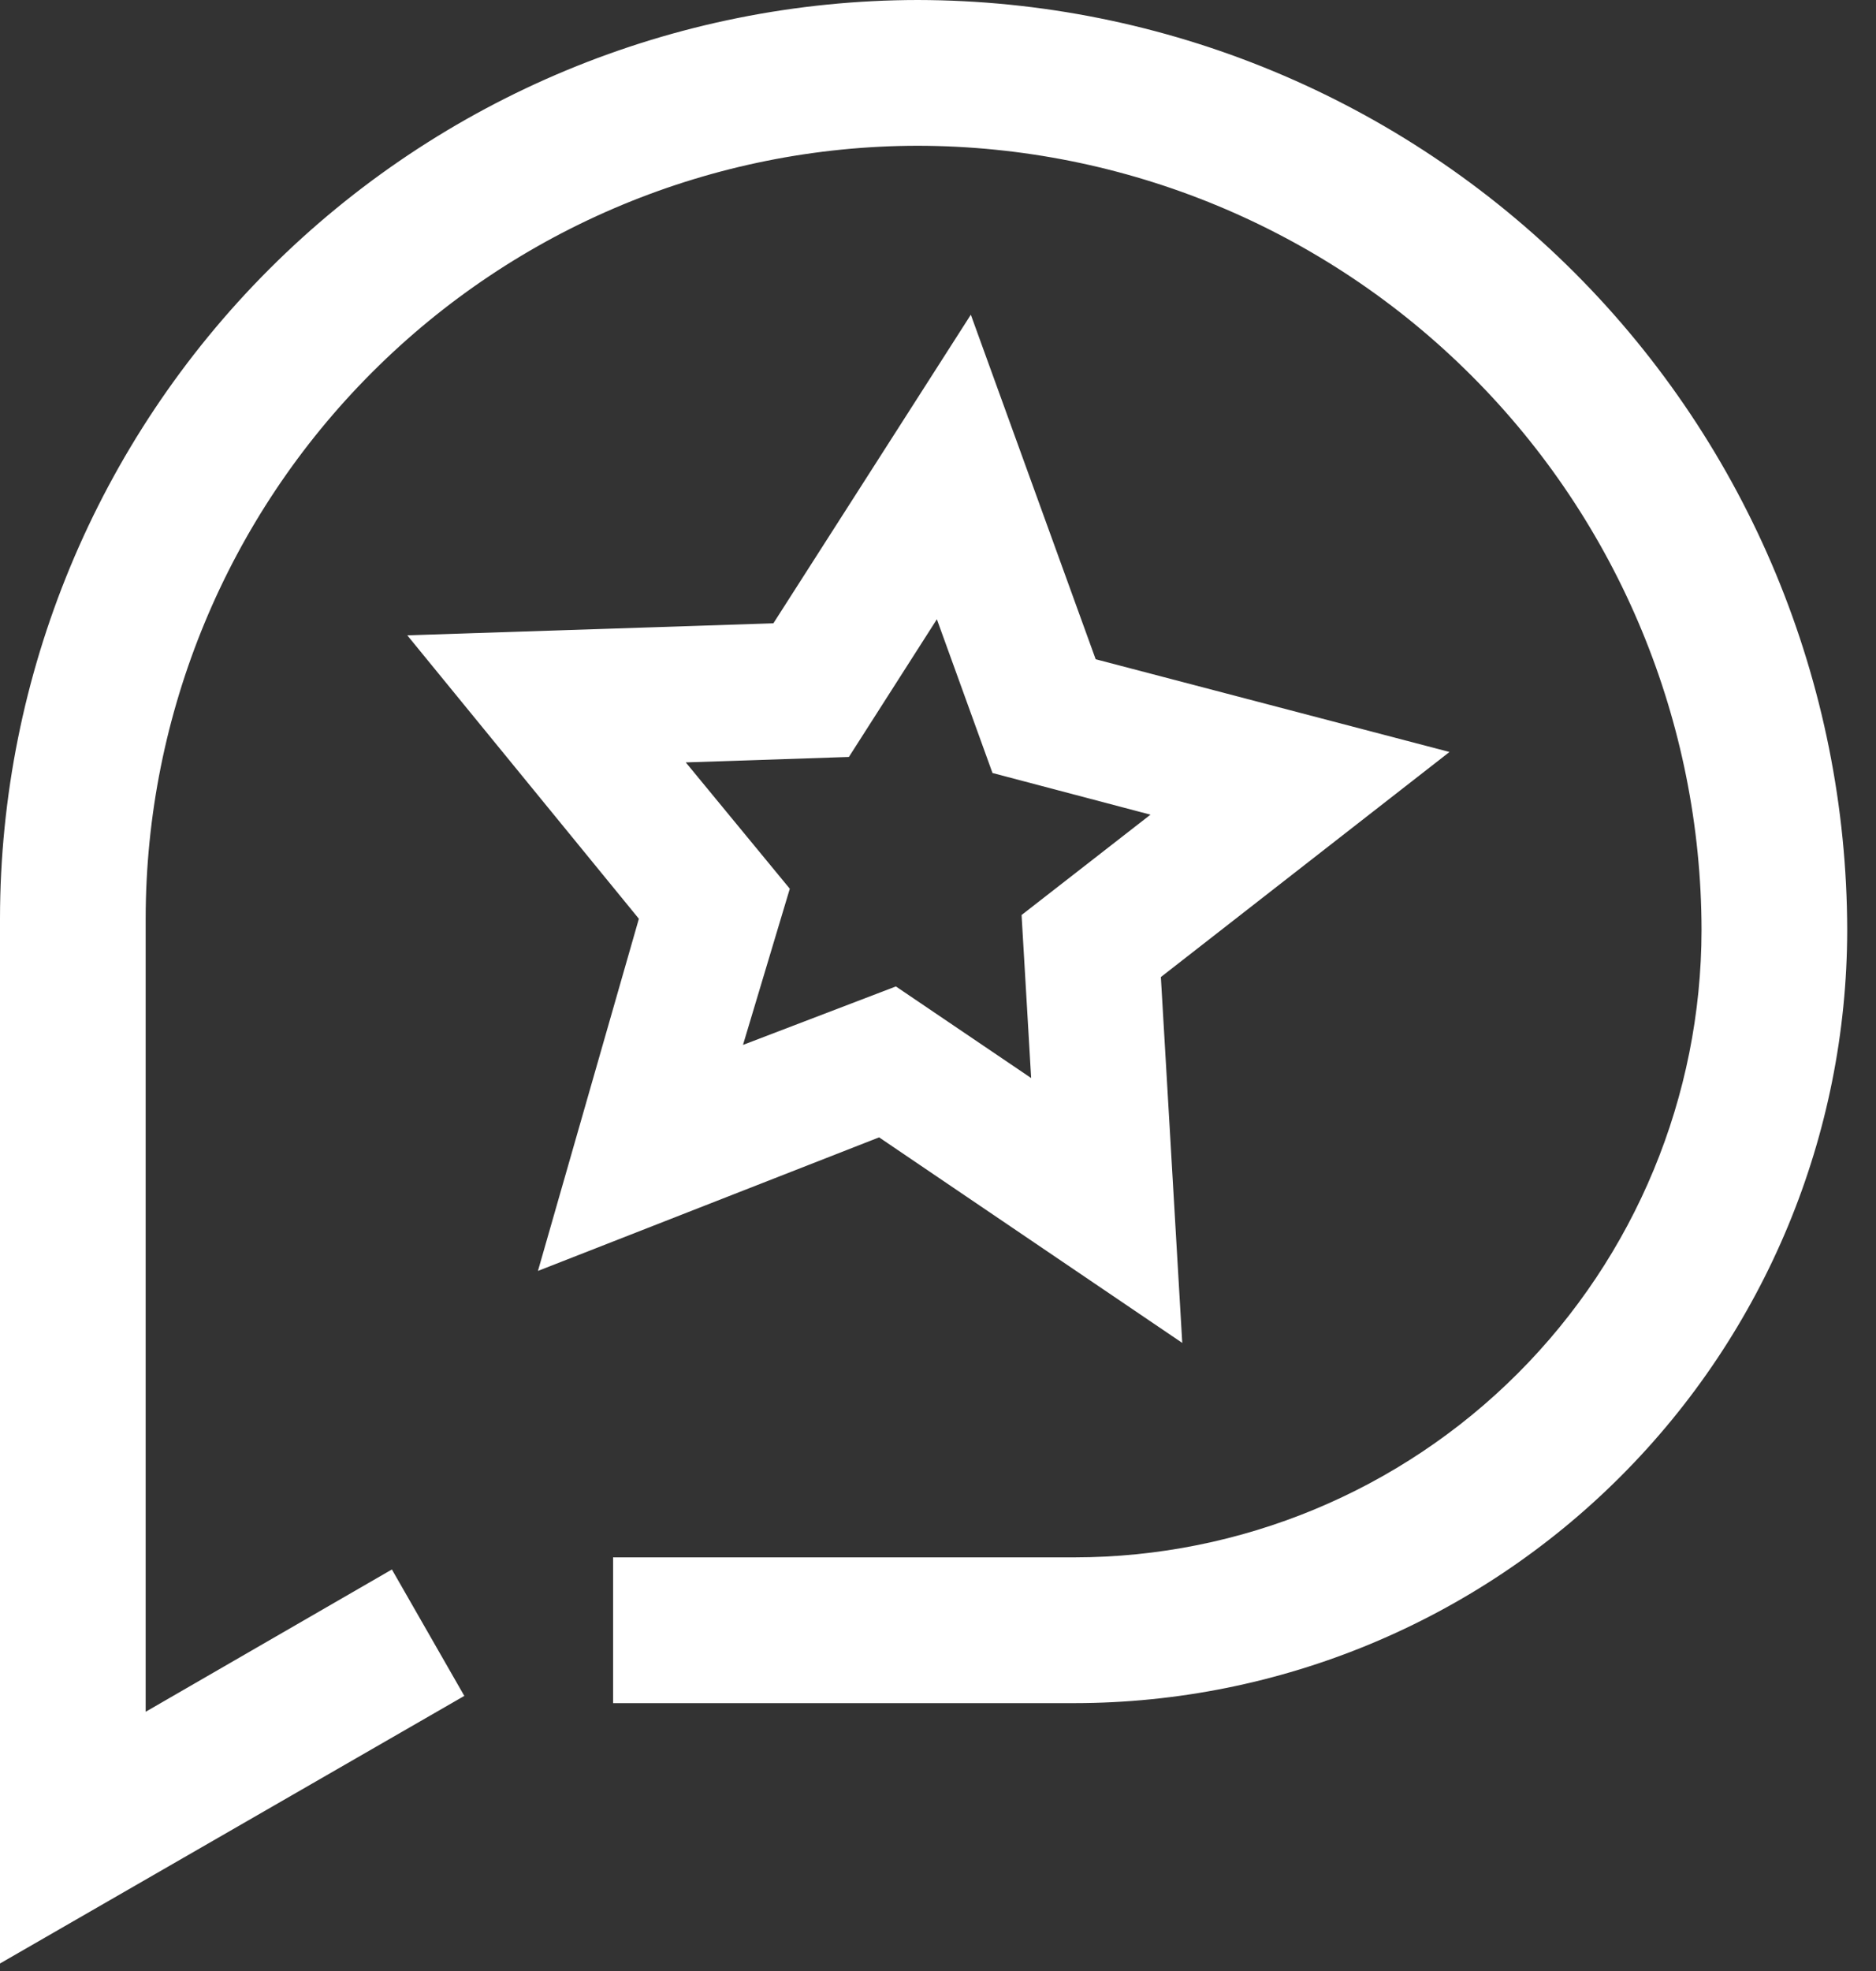 <svg width="20" height="21" viewBox="0 0 20 21" fill="none" xmlns="http://www.w3.org/2000/svg">
<rect x="0" y="0" width="20" height="21" fill="#333333" stroke="none"/>
<path d="M12.604 14.308L9.372 12.118L5.735 13.541L6.811 9.789L4.342 6.769L8.245 6.641L10.35 3.353L11.681 7.024L15.453 8.012L12.376 10.41L12.604 14.308ZM9.551 10.51L10.993 11.486L10.891 9.749L12.265 8.68L10.581 8.236L9.988 6.598L9.05 8.065L7.311 8.123L8.42 9.469L7.921 11.133L9.551 10.51Z" fill="white"/>
<path d="M0 20.92V9.784C0.003 7.19 1.035 4.703 2.869 2.869C4.703 1.035 7.19 0.003 9.784 0C12.411 0.004 14.929 1.049 16.787 2.906C18.644 4.764 19.689 7.282 19.693 9.909C19.691 12.092 18.822 14.186 17.278 15.73C15.734 17.275 13.641 18.144 11.457 18.146H6.536V16.593H11.457C13.229 16.591 14.928 15.886 16.181 14.633C17.434 13.38 18.138 11.681 18.14 9.909C18.137 7.693 17.256 5.57 15.689 4.004C14.123 2.437 11.999 1.556 9.784 1.553C7.602 1.555 5.51 2.423 3.967 3.967C2.423 5.51 1.555 7.602 1.553 9.784V18.238L4.178 16.722L4.95 18.069L0 20.92Z" fill="white"/>
</svg>
